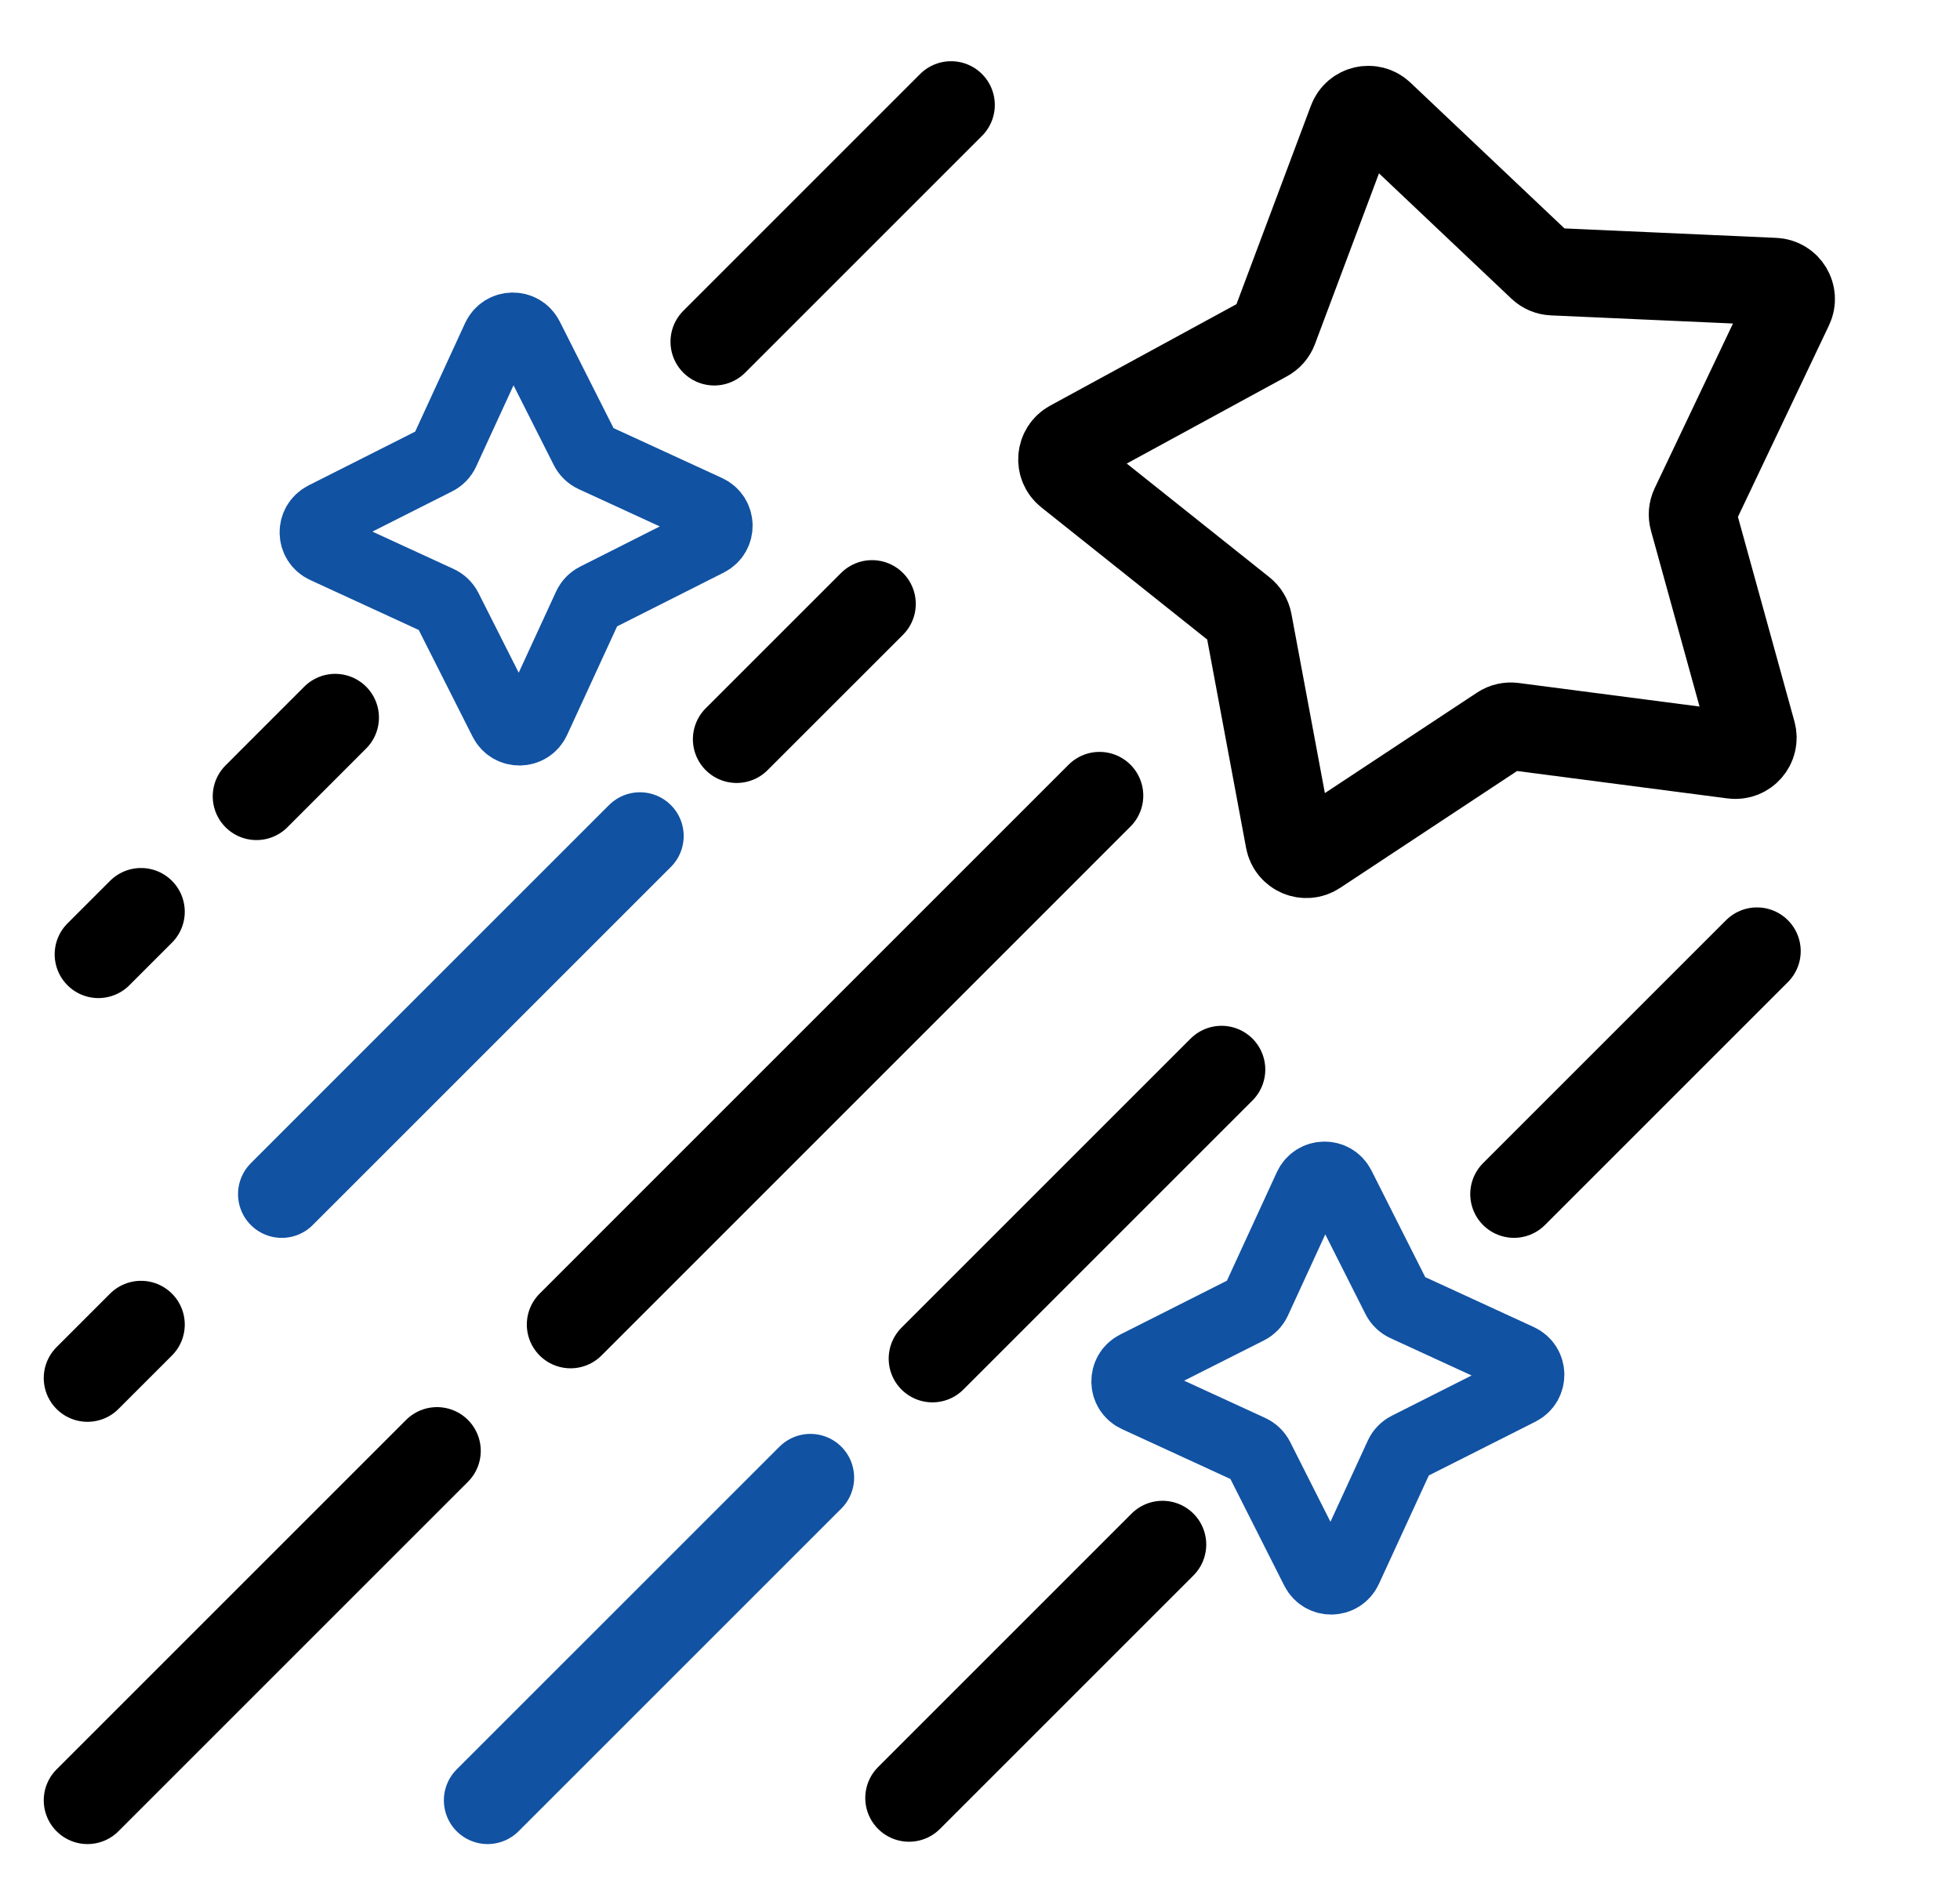 <svg width="56" height="54" viewBox="0 0 56 54" fill="none" xmlns="http://www.w3.org/2000/svg">
<path d="M20.407 9.765L27.173 2.999" stroke="black" stroke-width="2.5" stroke-linecap="round"/>
<path d="M8.051 34.122L18.284 23.889" stroke="#1152A2" stroke-width="2.5" stroke-linecap="round"/>
<path d="M16.302 37.849L31.415 22.735" stroke="black" stroke-width="2.5" stroke-linecap="round"/>
<path d="M2.5 51.444L12.486 41.458" stroke="black" stroke-width="2.5" stroke-linecap="round"/>
<path d="M13.932 51.444L23.154 42.223" stroke="#1152A2" stroke-width="2.5" stroke-linecap="round"/>
<path d="M25.972 51.377L33.214 44.135" stroke="black" stroke-width="2.5" stroke-linecap="round"/>
<path d="M43.257 34.121L50.199 27.179" stroke="black" stroke-width="2.5" stroke-linecap="round"/>
<path d="M26.641 38.822L34.901 30.562" stroke="black" stroke-width="2.5" stroke-linecap="round"/>
<path d="M2.812 27.27L4.029 26.053" stroke="black" stroke-width="2.5" stroke-linecap="round"/>
<path d="M7.328 22.755L9.577 20.505" stroke="black" stroke-width="2.5" stroke-linecap="round"/>
<path d="M21.047 21.123L24.915 17.256" stroke="black" stroke-width="2.5" stroke-linecap="round"/>
<path d="M2.5 39.378L4.029 37.849" stroke="black" stroke-width="2.5" stroke-linecap="round"/>
<path d="M38.626 3.456C38.752 3.121 39.178 3.022 39.438 3.268L44.043 7.627C44.13 7.709 44.244 7.758 44.364 7.763L50.699 8.046C51.056 8.062 51.282 8.437 51.128 8.76L48.406 14.486C48.354 14.595 48.343 14.718 48.376 14.834L50.064 20.946C50.16 21.291 49.873 21.621 49.518 21.575L43.23 20.756C43.111 20.74 42.99 20.768 42.89 20.834L37.599 24.329C37.301 24.526 36.898 24.355 36.832 24.003L35.669 17.77C35.647 17.652 35.583 17.546 35.489 17.471L30.53 13.519C30.25 13.296 30.288 12.86 30.602 12.689L36.171 9.656C36.276 9.599 36.358 9.505 36.4 9.393L38.626 3.456Z" stroke="black" stroke-width="2.5" stroke-linecap="round"/>
<path d="M14.197 9.65C14.373 9.27 14.909 9.26 15.098 9.634L16.715 12.838C16.766 12.94 16.849 13.02 16.952 13.068L20.213 14.568C20.593 14.743 20.603 15.28 20.229 15.468L17.024 17.085C16.924 17.136 16.843 17.22 16.796 17.322L15.295 20.583C15.12 20.964 14.583 20.973 14.395 20.599L12.778 17.395C12.727 17.294 12.643 17.213 12.541 17.166L9.28 15.665C8.899 15.491 8.89 14.954 9.264 14.765L12.468 13.148C12.569 13.097 12.65 13.014 12.697 12.911L14.197 9.65Z" stroke="#1152A2" stroke-width="2" stroke-linecap="round"/>
<path d="M37.39 33.912C37.565 33.531 38.102 33.522 38.291 33.896L39.907 37.1C39.958 37.201 40.042 37.282 40.145 37.329L43.405 38.829C43.786 39.004 43.795 39.541 43.422 39.73L40.217 41.347C40.116 41.398 40.035 41.481 39.988 41.584L38.488 44.845C38.313 45.225 37.776 45.235 37.587 44.861L35.97 41.657C35.919 41.556 35.836 41.475 35.733 41.427L32.472 39.927C32.092 39.752 32.082 39.215 32.456 39.027L35.661 37.41C35.762 37.359 35.842 37.275 35.89 37.173L37.39 33.912Z" stroke="#1152A2" stroke-width="2" stroke-linecap="round"/>
</svg>
